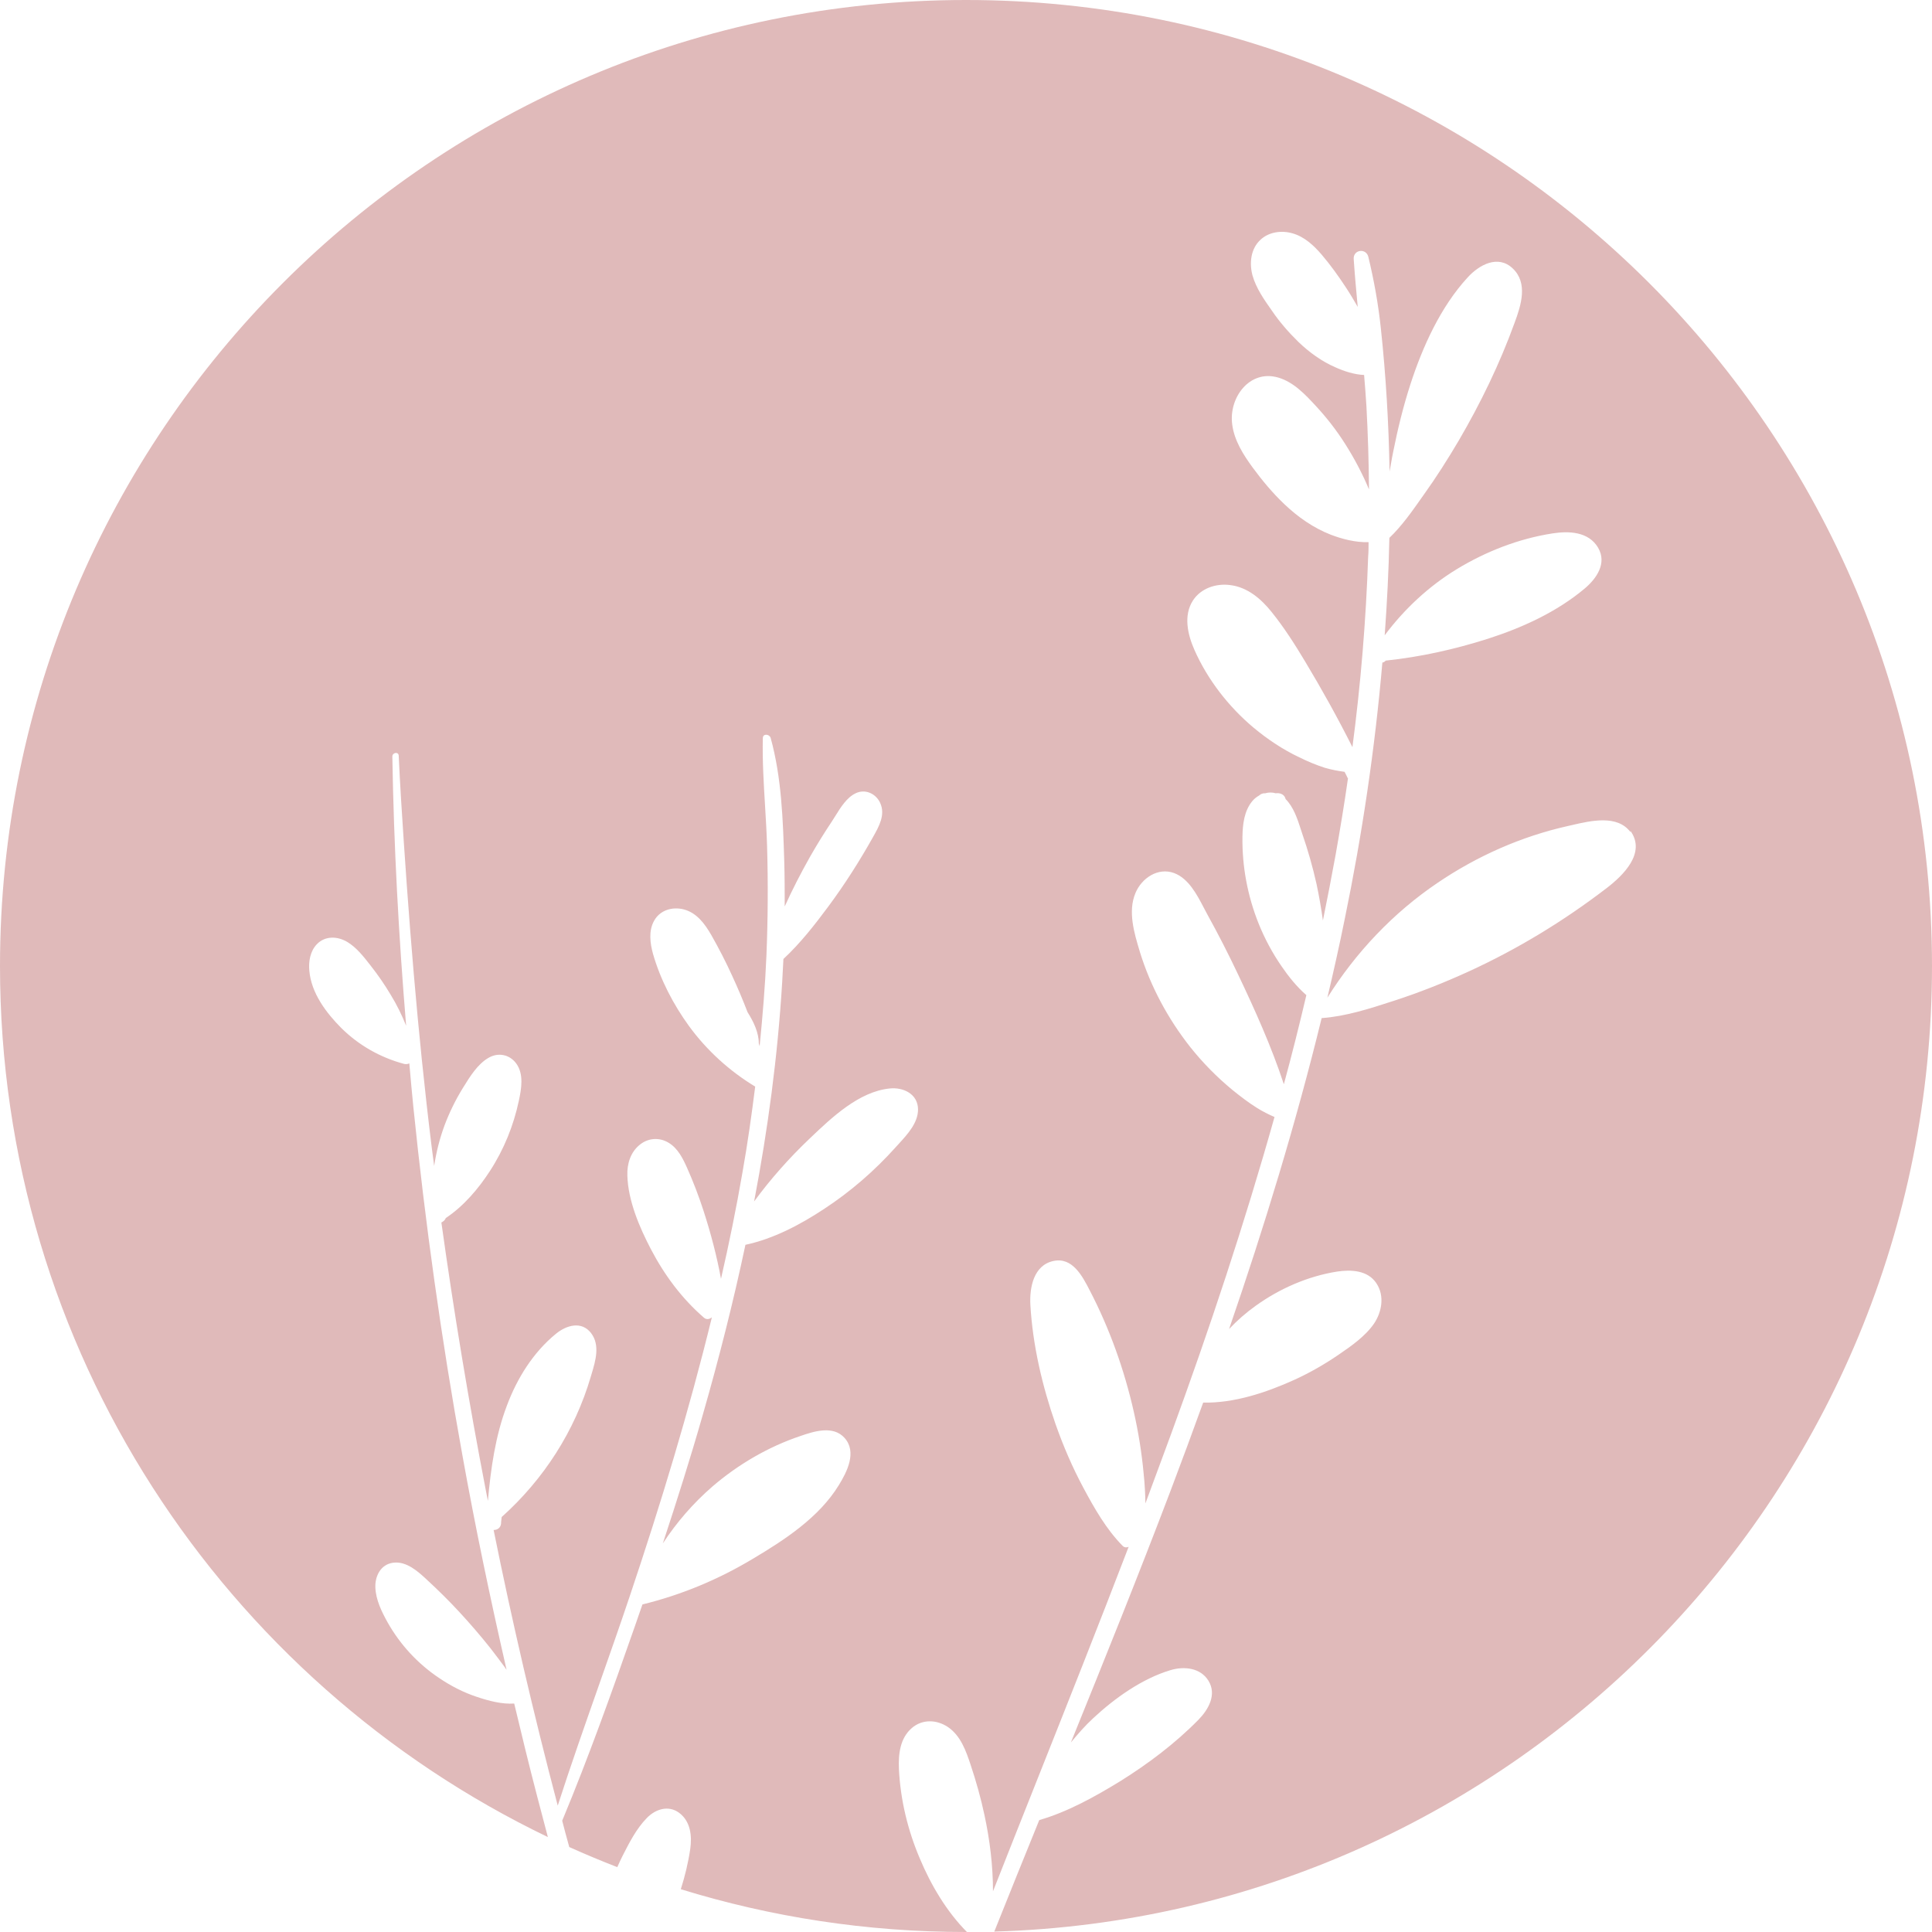 <svg width="123" height="123" viewBox="0 0 123 123" fill="none" xmlns="http://www.w3.org/2000/svg">
<path fill-rule="evenodd" clip-rule="evenodd" d="M63.301 122.974C96.434 122.021 123 94.863 123 61.5C123 27.535 95.466 0 61.5 0C27.535 0 0 27.535 0 61.5C0 85.93 14.244 107.032 34.88 116.956C34.648 116.091 34.42 115.225 34.197 114.358C33.683 112.395 33.21 110.432 32.737 108.455C31.953 108.509 31.101 108.279 30.371 108.035C29.506 107.751 28.695 107.331 27.938 106.817C26.587 105.91 25.478 104.705 24.681 103.296C24.302 102.619 23.924 101.848 23.897 101.062C23.87 100.345 24.235 99.6 25.018 99.492C25.87 99.37 26.613 100.047 27.181 100.575C27.898 101.238 28.587 101.915 29.249 102.633C29.939 103.378 30.601 104.149 31.236 104.948C31.547 105.354 31.858 105.761 32.156 106.167C32.173 106.202 32.196 106.231 32.217 106.258C32.229 106.273 32.24 106.288 32.25 106.302C31.209 101.753 30.25 97.177 29.425 92.573C28.1 85.262 27.073 77.882 26.316 70.476C26.229 69.624 26.153 68.761 26.078 67.907L26.059 67.701C25.965 67.741 25.843 67.768 25.708 67.728C24.207 67.322 22.842 66.55 21.734 65.453C20.761 64.478 19.814 63.219 19.693 61.797C19.639 61.202 19.747 60.552 20.18 60.105C20.707 59.563 21.504 59.604 22.112 59.97C22.699 60.322 23.16 60.915 23.581 61.455C23.596 61.474 23.611 61.494 23.626 61.513C24.072 62.082 24.491 62.691 24.87 63.327C25.262 63.964 25.586 64.627 25.857 65.304C25.384 59.604 25.073 53.89 24.978 48.163C24.978 47.906 25.37 47.838 25.384 48.109C25.424 49.029 25.478 49.95 25.532 50.87L25.532 50.871C25.992 58.264 26.573 65.643 27.479 72.995C27.533 73.401 27.587 73.807 27.641 74.227C27.776 73.347 27.992 72.48 28.303 71.641C28.614 70.815 29.006 70.016 29.466 69.271C29.48 69.248 29.494 69.225 29.509 69.202C29.918 68.54 30.395 67.768 31.074 67.362C31.696 66.983 32.439 67.118 32.872 67.714C33.358 68.391 33.196 69.312 33.034 70.07C32.696 71.668 32.074 73.198 31.182 74.565C30.452 75.689 29.52 76.786 28.384 77.544C28.33 77.679 28.222 77.774 28.1 77.828C28.898 83.556 29.844 89.256 30.939 94.929C30.959 95.031 30.98 95.135 31 95.24C31.02 95.345 31.04 95.45 31.061 95.552C31.25 93.48 31.534 91.422 32.277 89.472C32.926 87.739 33.953 86.088 35.4 84.91C36.062 84.368 37.022 84.084 37.63 84.869C38.216 85.634 37.914 86.64 37.662 87.478C37.647 87.53 37.631 87.581 37.616 87.631C36.603 91.097 34.616 94.184 31.939 96.581C31.934 96.635 31.928 96.686 31.921 96.737C31.91 96.827 31.899 96.914 31.899 97.001C31.872 97.285 31.642 97.407 31.426 97.407C32.615 103.296 33.98 109.146 35.508 114.954C36.339 112.379 37.237 109.826 38.135 107.272C38.8 105.382 39.465 103.491 40.103 101.59C42.063 95.755 43.861 89.852 45.321 83.867C45.172 83.989 44.983 84.029 44.821 83.894C43.415 82.676 42.307 81.186 41.442 79.534C40.712 78.14 39.982 76.434 39.941 74.836C39.914 74.091 40.144 73.347 40.739 72.873C41.279 72.44 41.982 72.399 42.564 72.751C43.158 73.103 43.483 73.766 43.753 74.376C44.145 75.256 44.497 76.177 44.794 77.097C45.254 78.519 45.632 79.954 45.902 81.416C46.416 79.169 46.876 76.921 47.268 74.647C47.592 72.832 47.849 71.004 48.079 69.177C46.443 68.188 44.997 66.875 43.861 65.318C42.861 63.937 42.05 62.38 41.577 60.741C41.388 60.064 41.279 59.266 41.645 58.616C42.023 57.939 42.807 57.709 43.537 57.898C44.361 58.115 44.875 58.819 45.281 59.523C45.767 60.376 46.213 61.242 46.619 62.136C46.97 62.894 47.295 63.666 47.592 64.438C47.984 65.061 48.308 65.737 48.308 66.428C48.315 66.455 48.325 66.486 48.335 66.516C48.346 66.546 48.356 66.577 48.362 66.604C48.552 64.681 48.714 62.759 48.795 60.823C48.89 58.507 48.903 56.192 48.836 53.877C48.81 53.005 48.757 52.135 48.705 51.266C48.618 49.84 48.532 48.415 48.565 46.985C48.579 46.674 48.998 46.741 49.065 46.985C49.764 49.517 49.848 52.223 49.929 54.823L49.93 54.865C49.957 55.813 49.958 56.761 49.958 57.709C50.444 56.639 50.985 55.583 51.566 54.554C51.998 53.795 52.458 53.051 52.945 52.32C53.022 52.204 53.1 52.078 53.181 51.949C53.524 51.396 53.914 50.769 54.472 50.505C55.08 50.208 55.77 50.519 56.04 51.128C56.378 51.872 55.96 52.616 55.595 53.265L55.594 53.267C54.729 54.811 53.783 56.3 52.728 57.722C51.863 58.886 50.944 60.064 49.876 61.053C49.849 61.567 49.822 62.068 49.795 62.569C49.511 67.24 48.89 71.885 48.011 76.488C49.065 75.053 50.255 73.712 51.553 72.48L51.597 72.438C52.956 71.144 54.683 69.499 56.635 69.298C57.514 69.204 58.446 69.65 58.446 70.639C58.446 71.483 57.781 72.21 57.215 72.827C57.146 72.903 57.078 72.977 57.013 73.049C55.675 74.538 54.148 75.865 52.472 76.962C50.958 77.964 49.241 78.871 47.457 79.25C46.686 82.892 45.767 86.507 44.74 90.082C43.956 92.83 43.091 95.552 42.199 98.26C43.077 96.919 44.132 95.701 45.348 94.645C46.984 93.237 48.903 92.113 50.958 91.422C51.823 91.124 53.039 90.732 53.769 91.544C54.567 92.438 53.931 93.697 53.404 94.55C52.147 96.608 49.944 98.043 47.916 99.248C45.727 100.561 43.388 101.536 40.901 102.146C40.843 102.316 40.782 102.489 40.721 102.662C40.627 102.93 40.532 103.201 40.441 103.472C38.982 107.643 37.495 111.826 35.792 115.915L35.994 116.687C36.077 116.989 36.159 117.29 36.242 117.591C37.248 118.044 38.267 118.471 39.301 118.871C39.407 118.623 39.522 118.377 39.644 118.136C40.063 117.31 40.523 116.416 41.171 115.753C41.712 115.184 42.55 114.9 43.239 115.414C43.969 115.956 44.064 116.89 43.942 117.73C43.816 118.586 43.609 119.439 43.343 120.276C49.082 122.047 55.18 123 61.5 123C61.52 123 61.54 123 61.559 123C60.263 121.694 59.269 120.011 58.568 118.339C57.797 116.538 57.324 114.588 57.23 112.625C57.189 111.677 57.297 110.662 58.054 110.012C58.717 109.443 59.622 109.47 60.339 109.944C61.163 110.499 61.501 111.474 61.798 112.368C62.15 113.424 62.447 114.48 62.677 115.563C63.015 117.134 63.218 118.772 63.218 120.411C64.177 117.973 65.145 115.539 66.112 113.105C68.046 108.237 69.981 103.369 71.855 98.476C71.747 98.531 71.585 98.531 71.477 98.422C70.422 97.353 69.665 96.012 68.962 94.699C68.273 93.412 67.692 92.058 67.205 90.677C66.354 88.24 65.745 85.641 65.597 83.055C65.543 81.972 65.799 80.55 67.07 80.279C68.273 80.022 68.908 81.24 69.368 82.134C70.638 84.571 71.571 87.184 72.179 89.865C72.477 91.178 72.693 92.519 72.815 93.873C72.882 94.482 72.909 95.105 72.923 95.714C73.2 94.963 73.477 94.216 73.754 93.468C74.031 92.72 74.308 91.971 74.585 91.219C77.005 84.598 79.235 77.896 81.141 71.113C80.763 70.95 80.384 70.761 80.019 70.531C79.479 70.192 78.965 69.799 78.465 69.393C77.478 68.581 76.573 67.66 75.775 66.658C74.356 64.857 73.247 62.799 72.571 60.606L72.558 60.56C72.209 59.405 71.794 58.031 72.288 56.855C72.68 55.908 73.72 55.204 74.748 55.583C75.669 55.929 76.198 56.943 76.651 57.813C76.73 57.964 76.807 58.111 76.883 58.25C77.573 59.496 78.222 60.769 78.83 62.055C79.898 64.302 80.952 66.645 81.736 69.028C82.25 67.146 82.723 65.25 83.169 63.355C82.561 62.827 82.02 62.15 81.587 61.513C81.006 60.674 80.506 59.739 80.127 58.792C79.425 57.032 79.073 55.163 79.1 53.267C79.114 52.482 79.208 51.616 79.736 50.993C79.857 50.844 80.006 50.736 80.168 50.641C80.263 50.546 80.411 50.492 80.546 50.505C80.776 50.438 81.006 50.438 81.222 50.505C81.466 50.465 81.749 50.56 81.831 50.817C81.844 50.83 81.844 50.857 81.844 50.871C82.35 51.366 82.599 52.13 82.819 52.808C82.846 52.891 82.872 52.972 82.898 53.051C83.263 54.107 83.574 55.19 83.818 56.287C83.98 57.045 84.115 57.83 84.223 58.602C84.507 57.208 84.777 55.813 85.034 54.405C85.318 52.794 85.588 51.182 85.818 49.558C85.818 49.551 85.811 49.544 85.805 49.537C85.798 49.531 85.791 49.524 85.791 49.517C85.768 49.471 85.746 49.426 85.726 49.383C85.685 49.298 85.646 49.218 85.602 49.138C85.183 49.084 84.764 49.002 84.345 48.881C83.791 48.705 83.25 48.474 82.723 48.217C81.668 47.716 80.695 47.066 79.803 46.322C78.222 44.995 76.883 43.275 76.045 41.38C75.613 40.405 75.329 39.186 75.951 38.225C76.464 37.44 77.438 37.128 78.33 37.25C79.424 37.386 80.29 38.13 80.952 38.956C81.749 39.944 82.439 41.028 83.088 42.111C84.156 43.885 85.169 45.712 86.102 47.567C86.629 43.546 86.967 39.498 87.102 35.449C87.129 35.138 87.129 34.827 87.129 34.515C86.318 34.542 85.467 34.326 84.723 34.041C83.615 33.608 82.628 32.917 81.763 32.092C81.02 31.387 80.357 30.589 79.749 29.763C79.154 28.95 78.587 28.057 78.451 27.041C78.208 25.349 79.533 23.507 81.371 24.035C82.358 24.32 83.101 25.119 83.777 25.85C84.466 26.594 85.088 27.393 85.629 28.246C86.224 29.18 86.737 30.155 87.156 31.157C87.143 29.397 87.089 27.637 86.994 25.877C86.954 25.213 86.9 24.536 86.845 23.873C86.21 23.846 85.561 23.629 85.021 23.386C84.142 23.006 83.344 22.424 82.655 21.761C82.033 21.151 81.466 20.502 80.979 19.784L80.969 19.77C80.485 19.084 79.964 18.343 79.736 17.523C79.533 16.751 79.627 15.857 80.222 15.289C80.763 14.761 81.587 14.652 82.29 14.856C83.047 15.072 83.642 15.627 84.142 16.21C84.71 16.873 85.21 17.577 85.683 18.295C85.953 18.701 86.197 19.12 86.44 19.54L86.44 19.54C86.345 18.525 86.251 17.509 86.183 16.494C86.142 15.885 86.981 15.776 87.116 16.358C87.481 17.875 87.751 19.378 87.913 20.921C88.238 23.954 88.413 26.987 88.467 30.02C88.497 29.86 88.526 29.698 88.554 29.535C88.602 29.256 88.651 28.975 88.711 28.693C88.995 27.271 89.346 25.85 89.792 24.469C90.576 22.059 91.712 19.54 93.442 17.658C94.172 16.859 95.375 16.196 96.307 17.09C97.294 18.024 96.835 19.445 96.429 20.542C95.483 23.155 94.266 25.66 92.874 28.043C92.171 29.235 91.441 30.386 90.644 31.496C90.599 31.559 90.554 31.624 90.508 31.689C89.897 32.558 89.234 33.501 88.454 34.244C88.413 36.316 88.305 38.388 88.156 40.446C89.4 38.78 90.955 37.331 92.725 36.248C94.591 35.111 96.672 34.298 98.835 33.96C99.876 33.797 101.133 33.838 101.741 34.867C102.322 35.856 101.647 36.83 100.89 37.467C99.119 38.956 96.929 39.958 94.739 40.662C92.617 41.339 90.427 41.827 88.224 42.057C88.157 42.124 88.089 42.179 88.008 42.179C87.535 47.662 86.724 53.119 85.615 58.494C85.277 60.173 84.899 61.852 84.507 63.517C86.318 60.633 88.697 58.115 91.522 56.206C94.037 54.5 96.848 53.254 99.808 52.59C99.896 52.571 99.987 52.55 100.082 52.528C101.284 52.248 102.982 51.853 103.809 52.983L103.796 52.888C104.823 54.31 103.323 55.745 102.282 56.544C99.565 58.629 96.605 60.43 93.496 61.852C91.928 62.569 90.319 63.206 88.684 63.734L88.675 63.736C87.218 64.21 85.68 64.709 84.142 64.817C82.506 71.505 80.492 78.099 78.249 84.612C78.762 84.07 79.33 83.569 79.938 83.136C81.466 82.039 83.25 81.254 85.115 80.956C86.007 80.821 87.075 80.861 87.629 81.701C88.156 82.486 87.981 83.515 87.481 84.26C86.913 85.086 86.007 85.709 85.196 86.264C84.304 86.873 83.358 87.414 82.371 87.861C80.6 88.66 78.573 89.337 76.6 89.296C75.924 91.165 75.234 93.033 74.531 94.888C72.49 100.264 70.341 105.598 68.178 110.933C68.624 110.391 69.084 109.863 69.598 109.389C70.963 108.117 72.707 106.871 74.518 106.329C75.37 106.072 76.424 106.167 76.937 107.006C77.478 107.886 76.937 108.834 76.302 109.484C74.829 110.987 73.085 112.3 71.301 113.411C69.706 114.385 67.989 115.347 66.164 115.875C65.204 118.238 64.247 120.604 63.301 122.974Z" fill="#E0BABA"/>
</svg>
